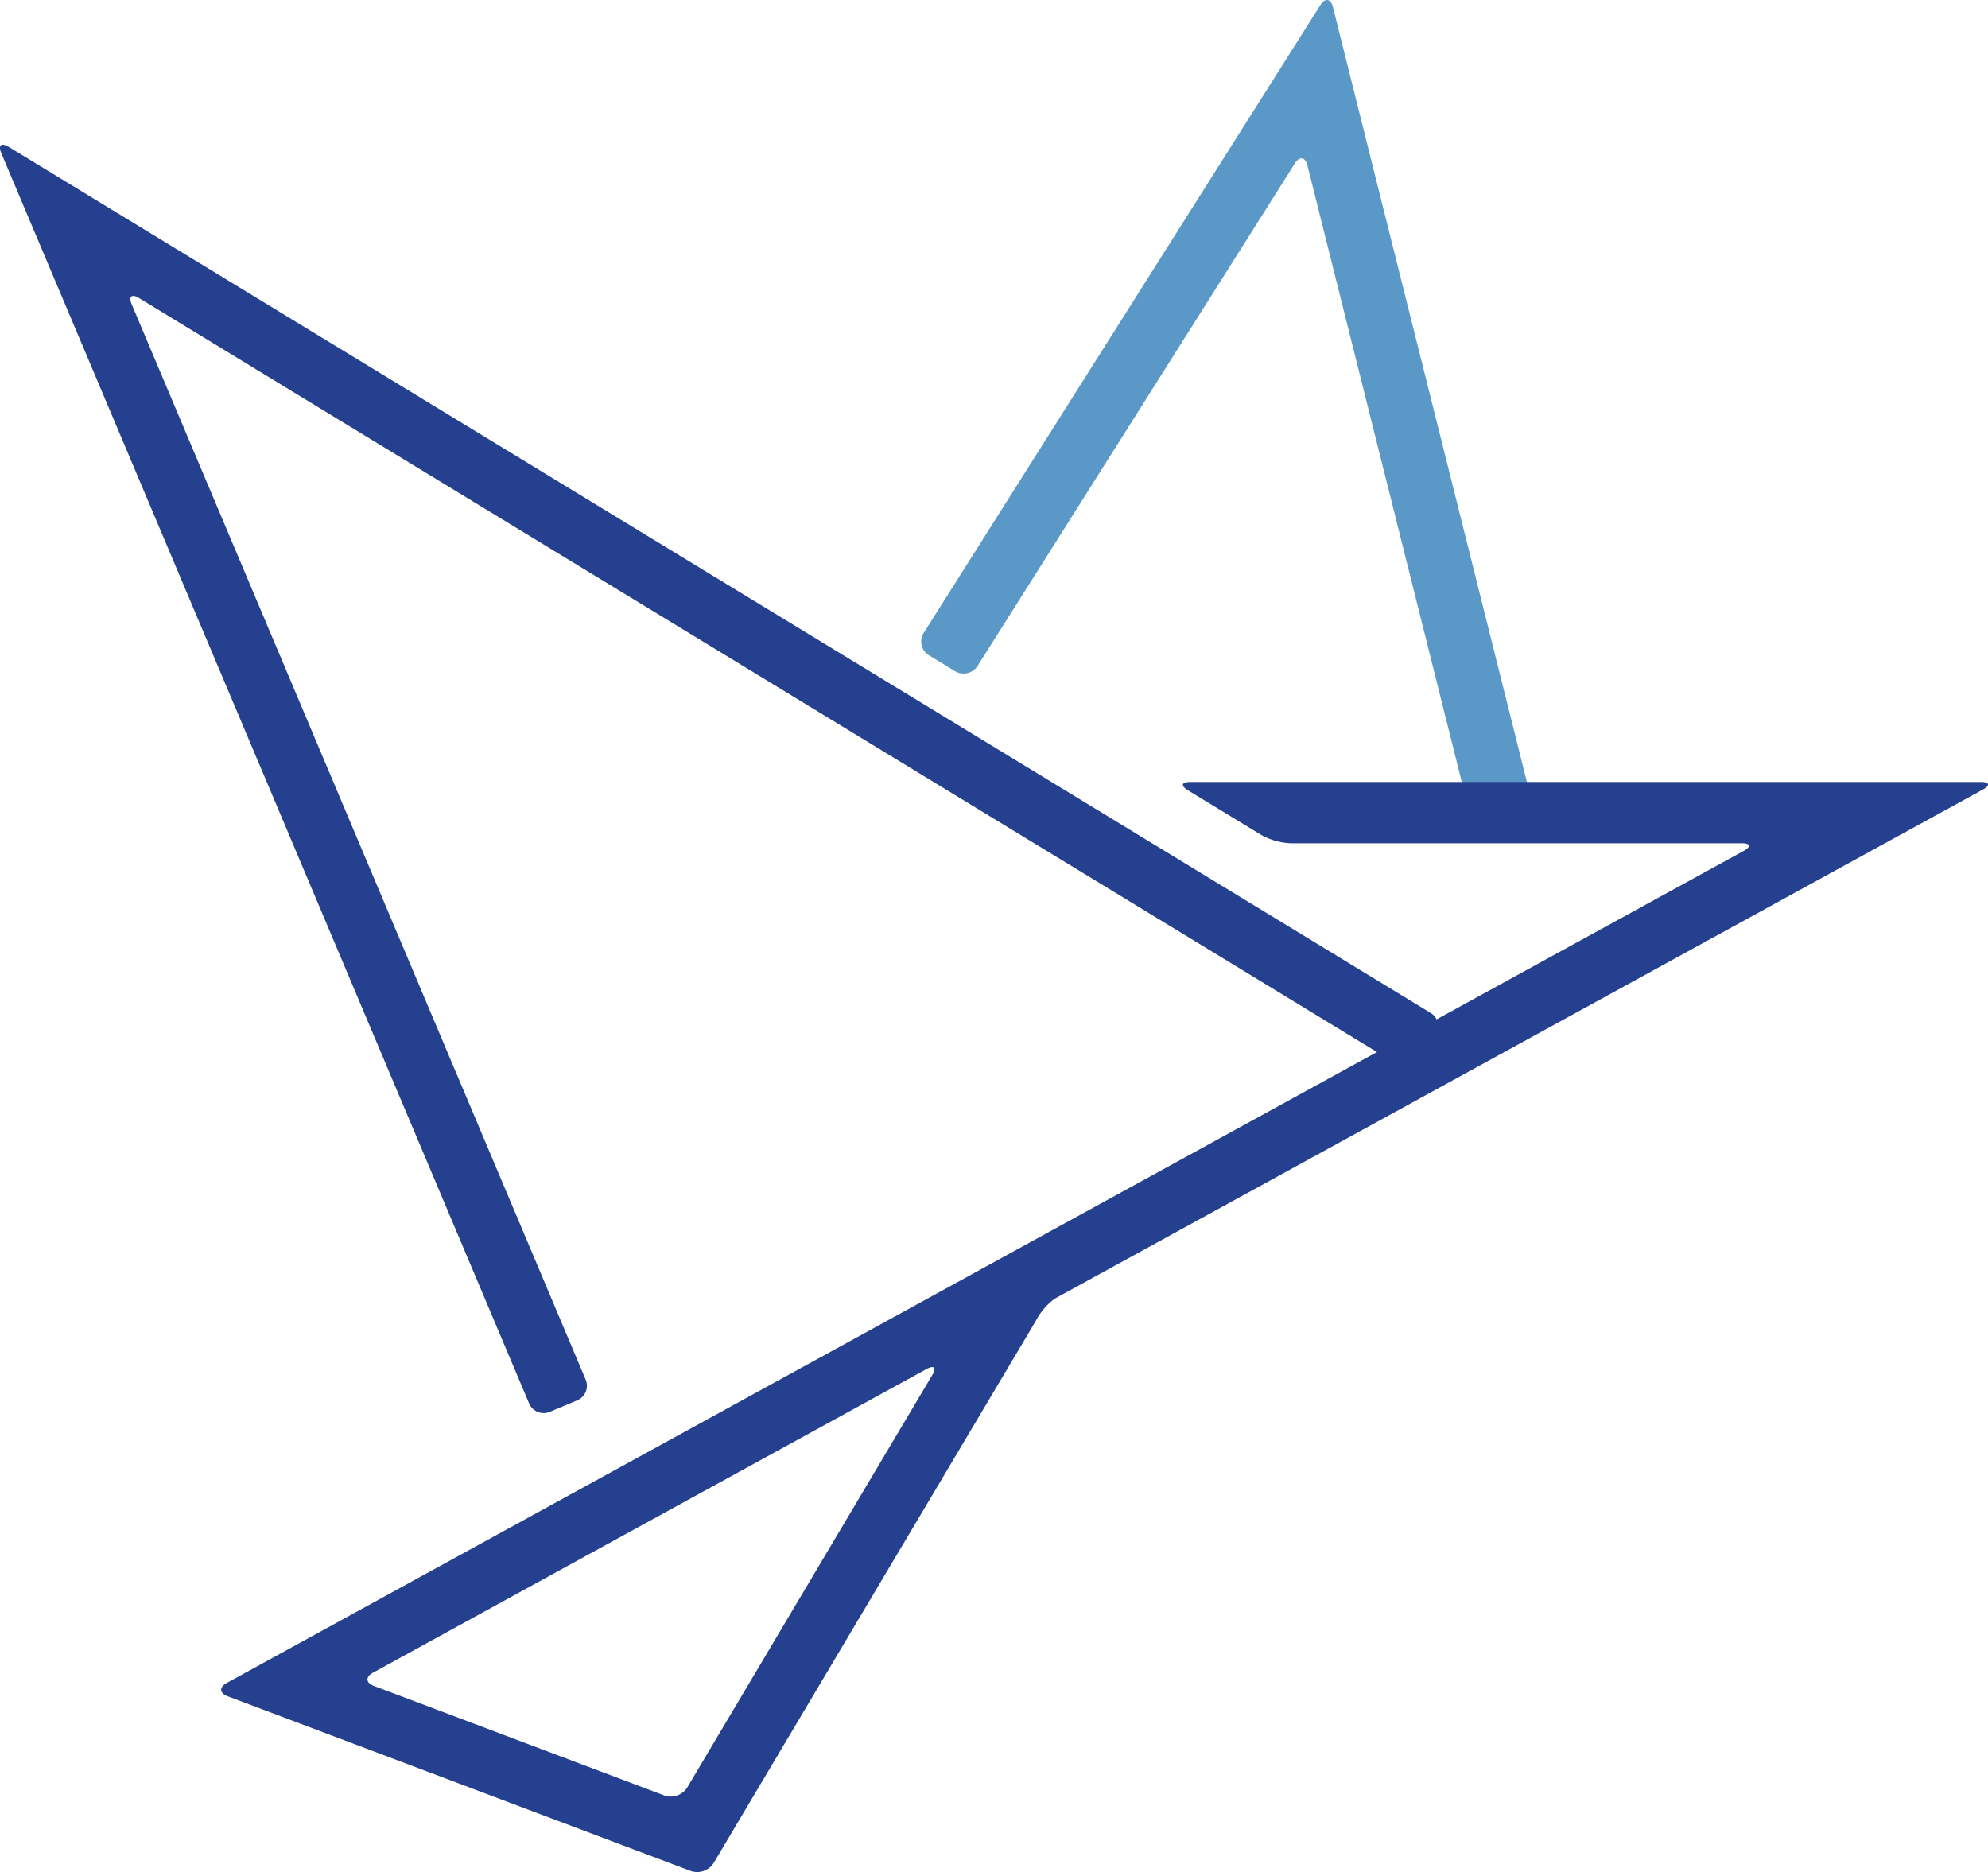 <svg xmlns="http://www.w3.org/2000/svg" width="200.563" height="188.857" viewBox="0 0 200.563 188.857">
  <g id="Group_241" data-name="Group 241" transform="translate(-287.982 -271.835)">
    <path id="Path_13" data-name="Path 13" d="M376.07,351.178l-19.684-78.623c-.22-.873-.793-.967-1.273-.2L315.1,335.685a1.614,1.614,0,0,0,.523,2.247l2.633,1.612a1.687,1.687,0,0,0,2.283-.534l32-50.68c.48-.761,1.057-.667,1.277.206L369.5,351.178c.112.436.252,1.017.4,1.594h6.571c-.123-.494-.27-1.071-.4-1.594" transform="translate(66.071 0)" fill="#5a98c8"/>
    <path id="Path_14" data-name="Path 14" d="M487.827,340.175H408.053c-.876,0-.981.374-.231.832l7.42,4.519a6.708,6.708,0,0,0,2.96.828h45.5c.879,0,.971.346.2.769l-30.992,17a1.529,1.529,0,0,0-.557-.629L288.858,276.1c-.75-.454-1.082-.171-.743.64l53.246,126.124a1.6,1.6,0,0,0,2.092.849l2.764-1.16a1.593,1.593,0,0,0,.855-2.083l-45.8-108.477c-.34-.807,0-1.094.743-.636L426.9,367.416l-116.056,63.66c-.767.419-.722,1.021.1,1.328l46.736,17.629a1.978,1.978,0,0,0,2.305-.811L392.445,394.6a6.679,6.679,0,0,1,1.941-2.3l93.637-51.361c.767-.423.68-.769-.2-.769M382.036,400l-24.72,41.609a1.981,1.981,0,0,1-2.309.807L325.7,431.363c-.82-.308-.862-.909-.095-1.332L381.451,399.4c.771-.423,1.034-.154.585.6" transform="translate(0 10.55)" fill="#25408f"/>
  </g>
</svg>
